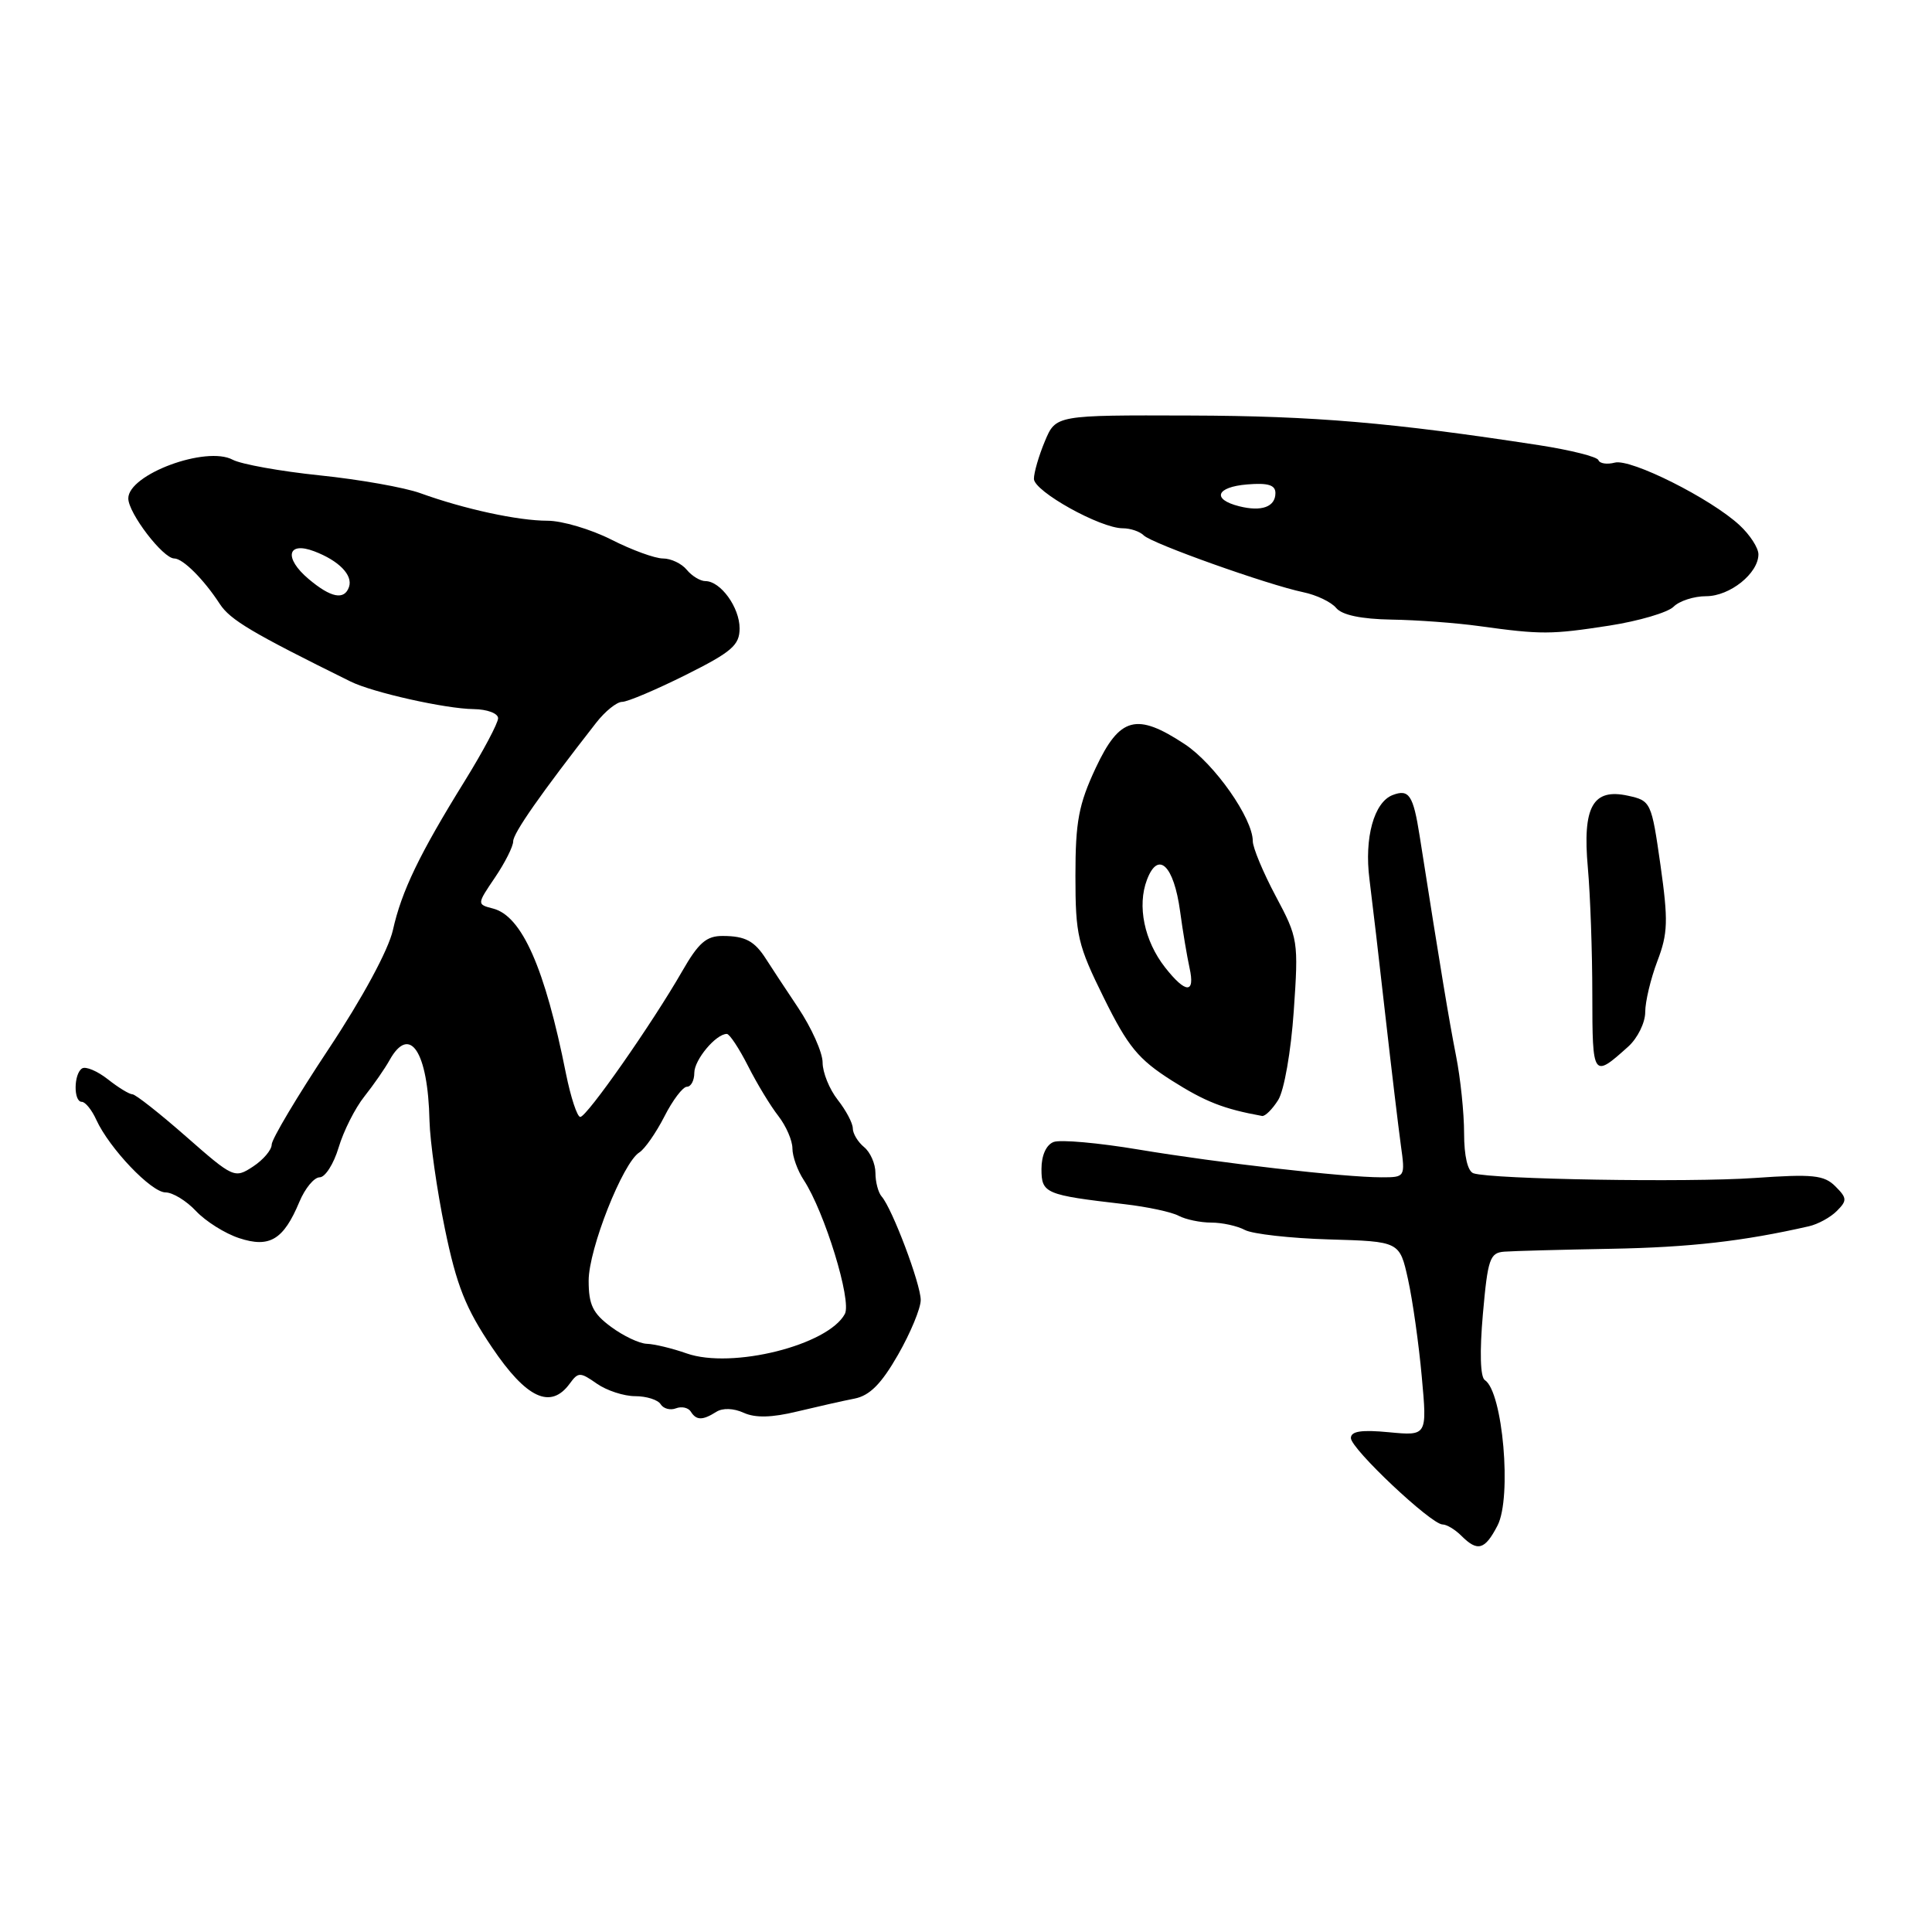 <?xml version="1.0" encoding="UTF-8" standalone="no"?>
<!DOCTYPE svg PUBLIC "-//W3C//DTD SVG 1.1//EN" "http://www.w3.org/Graphics/SVG/1.1/DTD/svg11.dtd" >
<svg xmlns="http://www.w3.org/2000/svg" xmlns:xlink="http://www.w3.org/1999/xlink" version="1.1" viewBox="0 0 256 256">
 <g >
 <path fill="currentColor"
d=" M 198.43 202.14 C 200.35 198.42 199.13 184.40 196.75 182.87 C 196.14 182.48 196.05 179.13 196.49 174.12 C 197.14 166.78 197.41 165.99 199.35 165.85 C 200.53 165.76 206.90 165.59 213.50 165.47 C 223.91 165.28 231.00 164.47 239.68 162.49 C 240.88 162.22 242.55 161.31 243.39 160.46 C 244.77 159.08 244.75 158.75 243.19 157.19 C 241.70 155.70 240.21 155.55 232.48 156.09 C 223.71 156.70 197.74 156.27 195.25 155.47 C 194.48 155.22 194.00 153.20 194.00 150.17 C 194.00 147.48 193.52 142.85 192.93 139.89 C 192.00 135.15 190.94 128.79 188.11 110.76 C 187.26 105.35 186.70 104.52 184.53 105.35 C 182.06 106.30 180.76 111.02 181.46 116.50 C 181.81 119.25 182.76 127.35 183.56 134.50 C 184.37 141.65 185.30 149.41 185.62 151.75 C 186.21 155.98 186.19 156.00 183.05 156.00 C 178.14 156.00 161.52 154.10 150.86 152.32 C 145.55 151.43 140.49 150.98 139.61 151.32 C 138.63 151.69 138.00 153.10 138.00 154.89 C 138.00 158.14 138.48 158.34 149.00 159.56 C 152.03 159.91 155.26 160.60 156.18 161.10 C 157.11 161.59 159.05 162.00 160.50 162.00 C 161.95 162.00 163.95 162.44 164.96 162.98 C 165.96 163.51 170.98 164.08 176.12 164.23 C 185.46 164.50 185.46 164.50 186.57 169.52 C 187.18 172.28 188.00 178.08 188.39 182.40 C 189.11 190.26 189.11 190.26 184.05 189.78 C 180.41 189.43 179.00 189.64 179.00 190.55 C 179.00 191.97 189.64 202.00 191.15 202.00 C 191.70 202.00 192.82 202.68 193.64 203.50 C 195.79 205.65 196.75 205.38 198.43 202.14 Z  M 94.91 187.08 C 95.75 186.54 97.21 186.59 98.54 187.20 C 100.08 187.90 102.26 187.85 105.63 187.03 C 108.31 186.39 111.73 185.61 113.24 185.32 C 115.25 184.92 116.79 183.36 118.99 179.52 C 120.65 176.62 122.00 173.36 122.00 172.26 C 122.00 170.14 118.23 160.15 116.83 158.55 C 116.37 158.03 116.00 156.62 116.00 155.42 C 116.00 154.22 115.33 152.68 114.50 152.00 C 113.67 151.32 113.00 150.20 113.00 149.51 C 113.00 148.83 112.10 147.13 111.00 145.73 C 109.90 144.33 109.00 142.11 109.00 140.79 C 109.00 139.47 107.54 136.20 105.75 133.52 C 103.96 130.84 102.05 127.94 101.50 127.07 C 99.98 124.69 98.76 124.03 95.79 124.02 C 93.60 124.00 92.56 124.91 90.36 128.75 C 86.39 135.66 77.76 148.00 76.89 148.00 C 76.48 148.00 75.63 145.41 74.99 142.25 C 72.21 128.28 69.16 121.38 65.34 120.39 C 63.18 119.83 63.18 119.83 65.59 116.27 C 66.91 114.32 68.00 112.16 68.00 111.48 C 68.00 110.40 71.61 105.23 79.01 95.75 C 80.19 94.24 81.73 93.00 82.44 93.00 C 83.15 93.00 86.94 91.39 90.87 89.43 C 96.97 86.38 98.00 85.49 98.00 83.26 C 98.00 80.48 95.48 77.00 93.47 77.00 C 92.80 77.00 91.68 76.33 91.00 75.50 C 90.32 74.67 88.90 74.00 87.84 74.00 C 86.79 74.00 83.71 72.88 81.00 71.50 C 78.29 70.13 74.48 69.00 72.55 69.00 C 68.65 69.00 61.53 67.46 55.70 65.35 C 53.61 64.59 47.61 63.53 42.38 62.99 C 37.15 62.45 31.96 61.51 30.84 60.92 C 27.33 59.03 17.00 62.85 17.00 66.04 C 17.00 67.99 21.60 74.00 23.09 74.00 C 24.23 74.00 27.00 76.76 29.12 80.02 C 30.51 82.15 33.40 83.86 46.46 90.31 C 49.39 91.76 59.05 93.92 62.75 93.96 C 64.54 93.98 66.00 94.52 66.00 95.17 C 66.00 95.81 64.03 99.52 61.62 103.42 C 55.57 113.18 53.21 118.08 52.06 123.25 C 51.46 125.89 48.04 132.22 43.53 139.02 C 39.39 145.26 36.00 150.95 36.00 151.66 C 36.00 152.37 34.88 153.69 33.52 154.58 C 31.09 156.17 30.92 156.10 24.66 150.60 C 21.15 147.52 17.95 145.00 17.55 145.00 C 17.14 145.00 15.68 144.11 14.29 143.01 C 12.90 141.92 11.37 141.27 10.88 141.57 C 9.76 142.27 9.72 146.00 10.84 146.00 C 11.30 146.00 12.17 147.07 12.76 148.38 C 14.49 152.16 20.05 158.00 21.93 158.00 C 22.88 158.00 24.70 159.11 25.97 160.47 C 27.25 161.83 29.82 163.45 31.69 164.06 C 35.72 165.39 37.57 164.28 39.67 159.25 C 40.42 157.46 41.62 156.00 42.36 156.00 C 43.09 156.00 44.22 154.22 44.87 152.05 C 45.52 149.87 47.05 146.83 48.28 145.29 C 49.50 143.75 51.00 141.59 51.61 140.49 C 54.29 135.67 56.71 139.32 56.91 148.50 C 56.98 151.25 57.89 157.69 58.95 162.82 C 60.50 170.35 61.70 173.36 65.19 178.53 C 69.75 185.30 72.96 186.80 75.49 183.34 C 76.62 181.79 76.87 181.79 79.08 183.34 C 80.38 184.25 82.67 185.00 84.16 185.00 C 85.66 185.00 87.18 185.48 87.54 186.07 C 87.91 186.66 88.82 186.90 89.57 186.61 C 90.32 186.32 91.20 186.52 91.53 187.04 C 92.26 188.22 93.09 188.23 94.91 187.08 Z  M 169.37 145.75 C 170.16 144.48 171.06 139.33 171.43 133.97 C 172.07 124.69 172.01 124.30 169.04 118.74 C 167.37 115.60 166.00 112.32 166.00 111.45 C 166.00 108.44 160.94 101.22 156.99 98.61 C 150.60 94.39 148.37 94.98 145.19 101.75 C 142.93 106.59 142.50 108.85 142.50 116.05 C 142.50 123.93 142.80 125.21 146.27 132.23 C 149.46 138.69 150.83 140.36 155.27 143.18 C 159.71 145.99 162.12 146.94 167.23 147.87 C 167.63 147.94 168.59 146.99 169.37 145.75 Z  M 215.75 138.68 C 216.99 137.56 218.00 135.51 218.00 134.11 C 218.00 132.71 218.73 129.67 219.61 127.35 C 221.01 123.68 221.06 122.00 220.02 114.62 C 218.83 106.29 218.75 106.10 215.73 105.44 C 211.05 104.41 209.67 106.89 210.40 115.00 C 210.72 118.58 210.99 126.14 210.99 131.81 C 211.00 142.80 211.07 142.89 215.75 138.68 Z  M 213.23 82.90 C 217.15 82.29 220.98 81.16 221.75 80.40 C 222.51 79.63 224.46 79.00 226.07 79.00 C 229.22 79.00 233.00 75.97 233.00 73.45 C 233.00 72.60 231.88 70.87 230.51 69.60 C 226.71 66.07 216.09 60.74 213.97 61.30 C 212.94 61.57 211.96 61.42 211.80 60.97 C 211.63 60.52 208.12 59.64 204.00 59.00 C 184.43 55.99 174.14 55.11 157.70 55.06 C 139.90 55.00 139.90 55.00 138.45 58.47 C 137.65 60.38 137.00 62.62 137.00 63.45 C 137.00 65.10 145.80 70.00 148.77 70.00 C 149.78 70.00 151.03 70.42 151.55 70.94 C 152.64 72.03 167.96 77.48 172.68 78.47 C 174.43 78.83 176.40 79.77 177.05 80.56 C 177.83 81.50 180.37 82.03 184.37 82.10 C 187.74 82.15 192.97 82.54 196.00 82.96 C 204.25 84.10 205.51 84.09 213.23 82.90 Z  M 91.00 179.34 C 89.08 178.66 86.69 178.09 85.71 178.06 C 84.72 178.03 82.59 177.02 80.96 175.81 C 78.55 174.03 78.00 172.89 78.00 169.69 C 78.00 165.51 82.53 154.05 84.72 152.70 C 85.43 152.25 86.92 150.12 88.03 147.95 C 89.13 145.78 90.48 144.00 91.02 144.00 C 91.56 144.00 92.00 143.17 92.00 142.15 C 92.00 140.43 94.86 137.00 96.31 137.00 C 96.67 137.00 97.93 138.91 99.12 141.25 C 100.30 143.59 102.11 146.57 103.14 147.88 C 104.16 149.20 105.00 151.12 105.00 152.17 C 105.00 153.22 105.67 155.10 106.50 156.36 C 109.27 160.59 112.88 172.35 111.95 174.10 C 109.73 178.25 96.99 181.43 91.00 179.34 Z  M 40.88 76.71 C 37.59 73.93 38.06 71.69 41.64 73.05 C 44.90 74.29 46.77 76.20 46.25 77.76 C 45.64 79.57 43.85 79.22 40.88 76.71 Z  M 154.38 128.19 C 151.62 124.67 150.66 120.03 151.98 116.57 C 153.46 112.66 155.54 114.65 156.37 120.76 C 156.72 123.37 157.29 126.74 157.62 128.25 C 158.39 131.71 157.12 131.68 154.38 128.19 Z  M 164.19 67.08 C 160.54 66.16 161.14 64.53 165.25 64.19 C 168.01 63.96 169.00 64.26 169.00 65.33 C 169.00 67.17 167.17 67.83 164.19 67.08 Z "/>
</g>
</svg>